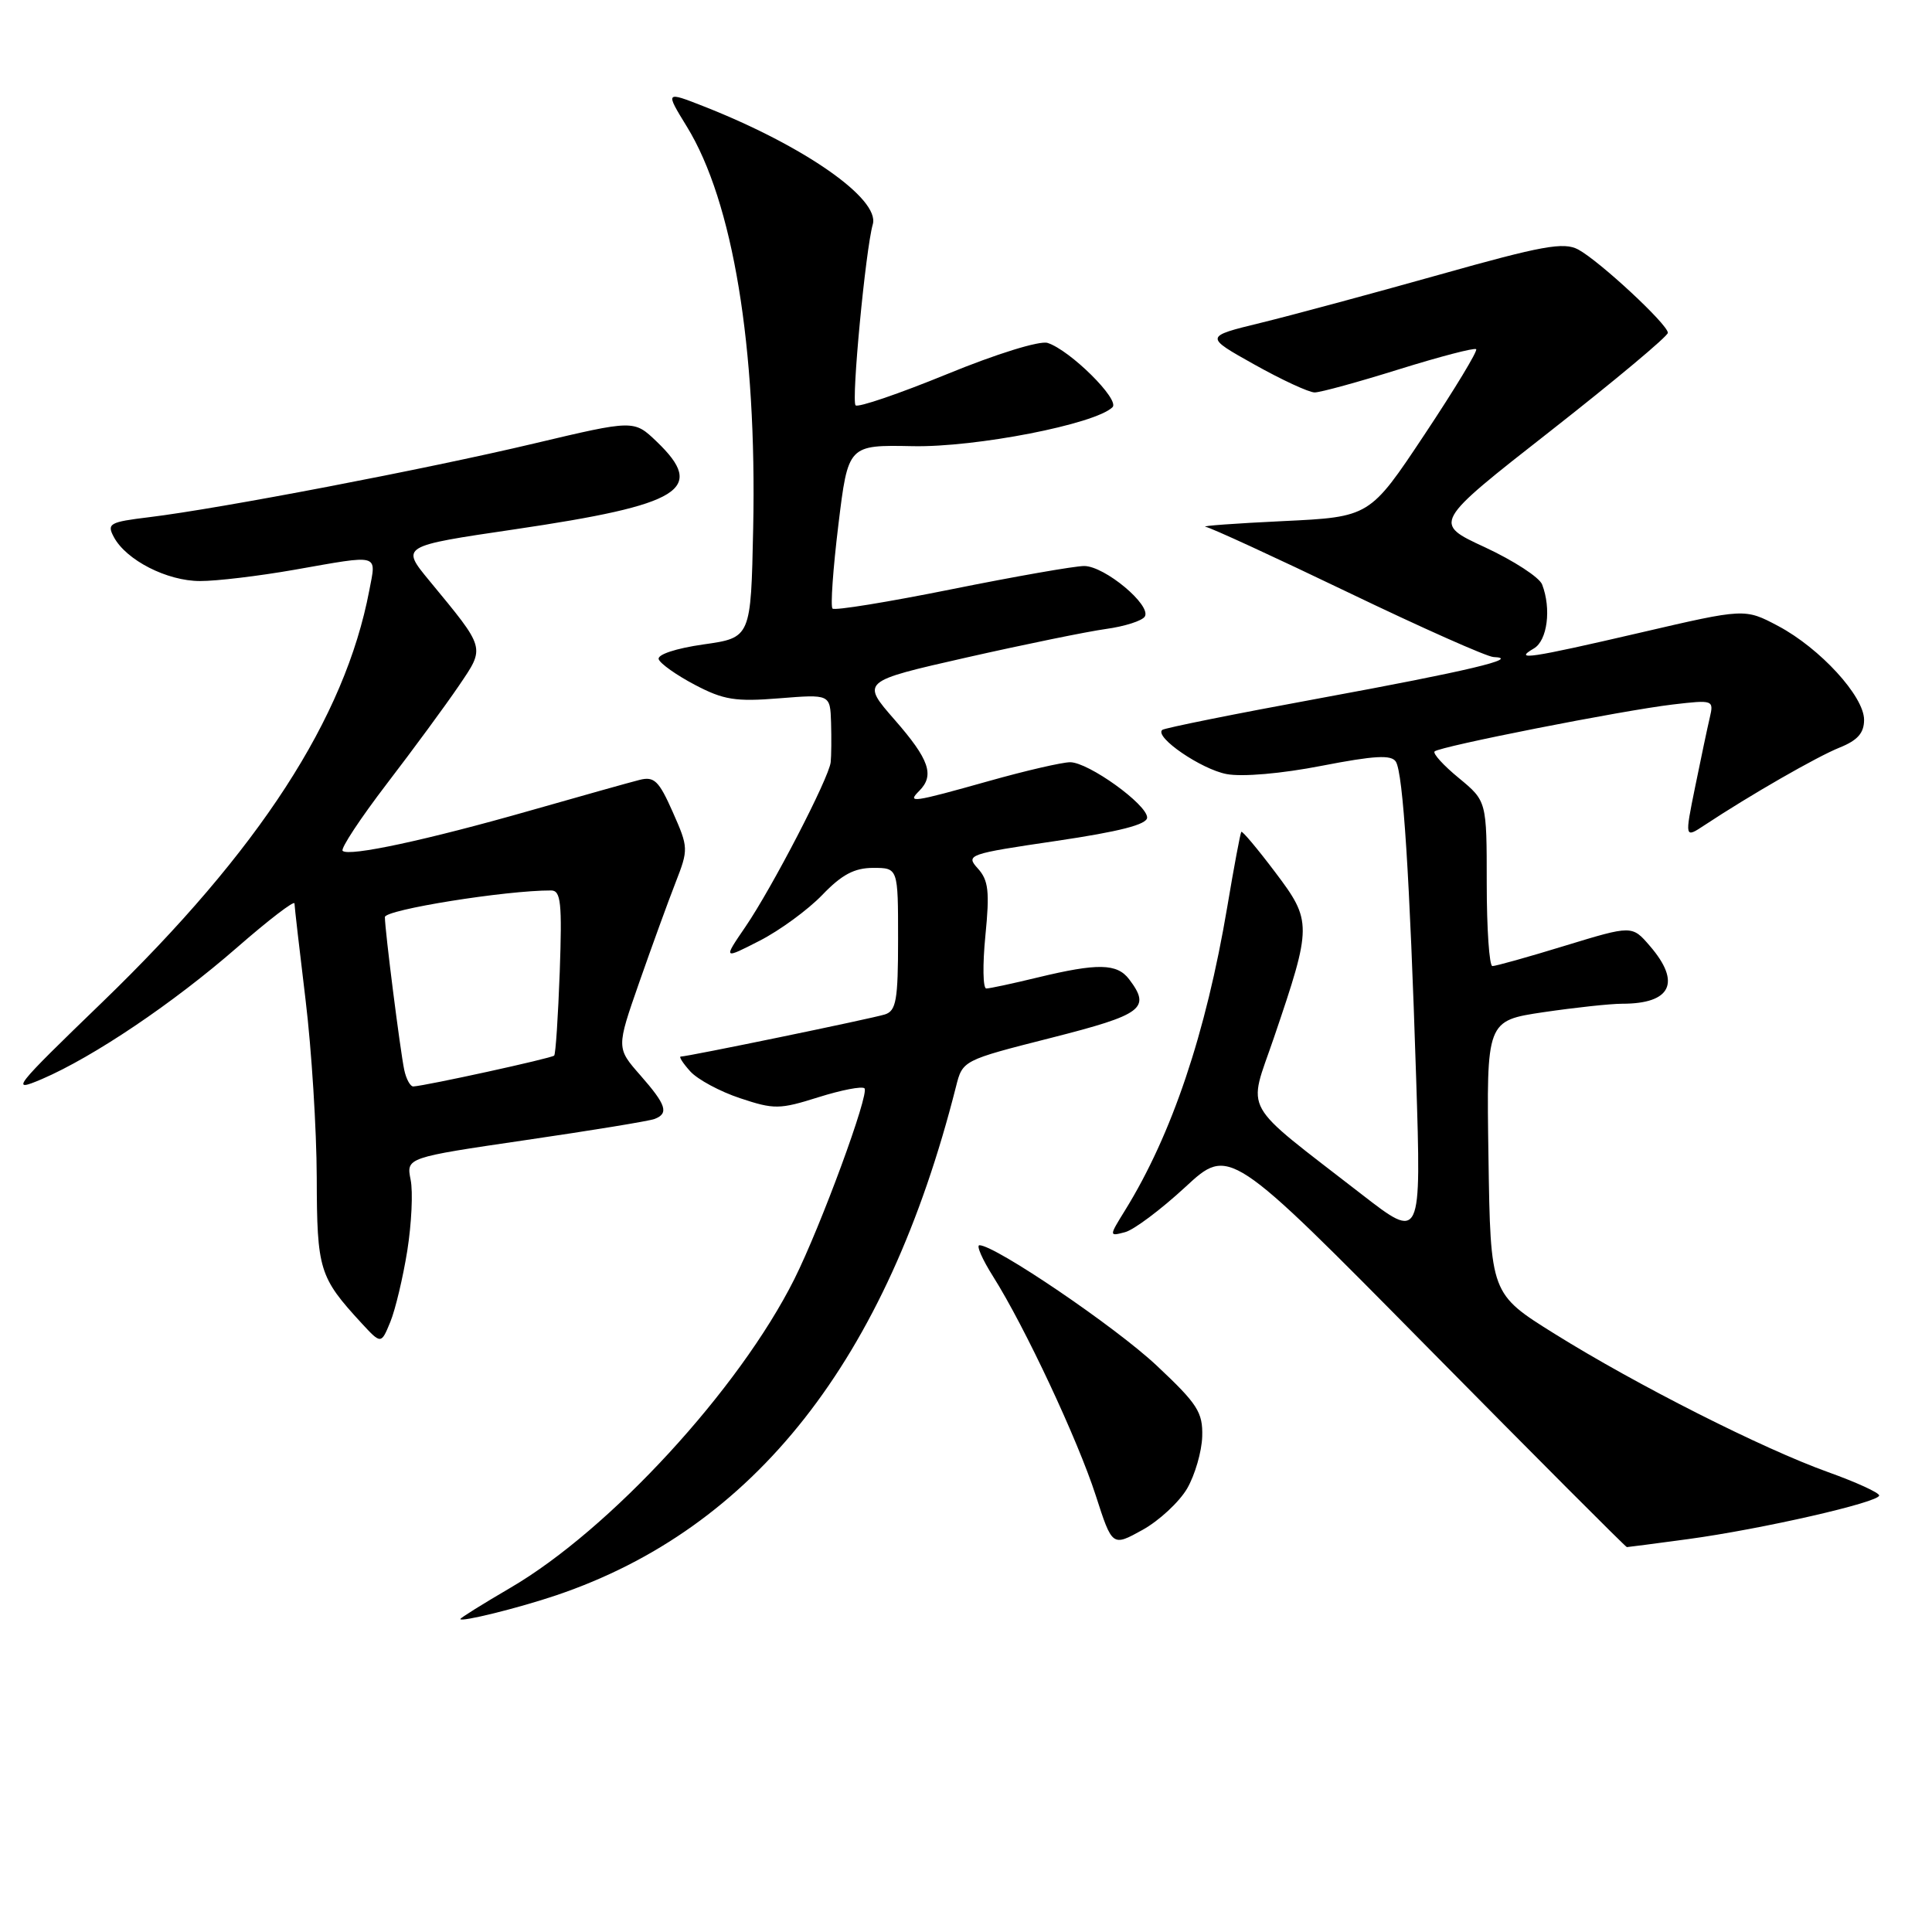 <?xml version="1.0" encoding="UTF-8" standalone="no"?>
<!DOCTYPE svg PUBLIC "-//W3C//DTD SVG 1.1//EN" "http://www.w3.org/Graphics/SVG/1.1/DTD/svg11.dtd" >
<svg xmlns="http://www.w3.org/2000/svg" xmlns:xlink="http://www.w3.org/1999/xlink" version="1.1" viewBox="0 0 256 256">
 <g >
 <path fill="currentColor"
d=" M 73.69 211.39 C 99.98 202.51 117.50 180.22 126.67 144.00 C 127.55 140.50 127.55 140.50 139.28 137.52 C 151.44 134.43 152.54 133.61 149.61 129.75 C 148.01 127.65 145.45 127.60 137.50 129.52 C 134.20 130.32 131.14 130.98 130.69 130.98 C 130.24 130.99 130.19 127.84 130.57 123.97 C 131.15 118.12 130.98 116.64 129.57 115.08 C 127.93 113.27 128.26 113.15 139.94 111.43 C 148.35 110.19 152.00 109.25 152.00 108.33 C 152.00 106.59 144.22 101.00 141.80 101.00 C 140.75 101.00 135.89 102.12 131.00 103.50 C 120.86 106.35 120.15 106.45 121.80 104.80 C 123.87 102.73 123.14 100.63 118.55 95.38 C 114.10 90.29 114.10 90.29 128.08 87.12 C 135.78 85.38 144.09 83.68 146.56 83.34 C 149.03 83.00 151.34 82.26 151.69 81.70 C 152.61 80.21 146.37 75.00 143.66 75.00 C 142.39 75.00 134.48 76.39 126.09 78.08 C 117.69 79.77 110.59 80.93 110.31 80.64 C 110.03 80.36 110.38 75.36 111.09 69.54 C 112.38 58.95 112.38 58.95 120.94 59.12 C 129.29 59.29 145.11 56.21 147.41 53.96 C 148.43 52.97 141.77 46.38 138.81 45.44 C 137.77 45.11 132.02 46.89 125.47 49.58 C 119.14 52.17 113.69 54.03 113.37 53.71 C 112.79 53.13 114.69 33.08 115.65 29.72 C 116.61 26.35 106.55 19.33 93.32 14.12 C 88.13 12.08 88.13 12.08 91.02 16.79 C 97.13 26.74 100.30 45.98 99.80 70.00 C 99.50 84.50 99.50 84.50 93.21 85.39 C 89.57 85.91 87.08 86.73 87.28 87.35 C 87.48 87.93 89.63 89.46 92.07 90.74 C 95.87 92.74 97.46 93.00 103.25 92.53 C 110.00 91.99 110.00 91.99 110.12 95.74 C 110.18 97.81 110.16 100.17 110.07 101.00 C 109.84 103.10 102.31 117.63 98.77 122.81 C 95.82 127.13 95.82 127.13 100.66 124.65 C 103.32 123.29 107.05 120.56 108.95 118.59 C 111.54 115.89 113.21 115.00 115.70 115.00 C 119.00 115.00 119.00 115.00 119.00 124.43 C 119.00 132.54 118.75 133.94 117.25 134.42 C 115.46 134.98 91.14 140.00 90.21 140.00 C 89.92 140.00 90.49 140.88 91.46 141.96 C 92.44 143.04 95.41 144.64 98.07 145.52 C 102.57 147.02 103.30 147.01 108.44 145.39 C 111.49 144.43 114.23 143.90 114.55 144.21 C 115.23 144.90 108.76 162.48 105.25 169.50 C 97.93 184.10 80.84 202.67 67.65 210.38 C 63.99 212.52 61.00 214.38 61.00 214.53 C 61.00 214.98 68.69 213.08 73.69 211.39 Z  M 157.30 197.24 C 158.34 195.44 159.24 192.34 159.30 190.34 C 159.39 187.13 158.69 186.04 153.28 180.96 C 147.83 175.83 131.87 165.00 129.78 165.00 C 129.34 165.00 130.15 166.86 131.59 169.14 C 135.79 175.79 142.81 190.78 145.19 198.15 C 147.38 204.94 147.38 204.94 151.39 202.72 C 153.59 201.50 156.25 199.03 157.30 197.24 Z  M 223.68 203.94 C 233.41 202.62 249.00 199.06 249.00 198.16 C 249.00 197.79 245.96 196.40 242.25 195.07 C 233.59 191.97 216.87 183.52 206.00 176.74 C 197.50 171.44 197.50 171.44 197.23 153.34 C 196.96 135.25 196.96 135.25 204.52 134.12 C 208.68 133.51 213.38 133.00 214.96 133.00 C 221.44 133.00 222.79 130.19 218.63 125.36 C 216.26 122.60 216.26 122.60 207.38 125.31 C 202.50 126.81 198.16 128.02 197.75 128.01 C 197.34 128.01 197.00 123.08 197.00 117.07 C 197.00 106.15 197.00 106.15 193.31 103.10 C 191.27 101.43 189.83 99.84 190.09 99.57 C 190.76 98.91 214.94 94.14 221.65 93.35 C 227.03 92.72 227.10 92.75 226.55 95.11 C 226.24 96.42 225.37 100.56 224.61 104.29 C 223.23 111.08 223.23 111.08 225.86 109.34 C 231.93 105.33 240.72 100.28 243.75 99.06 C 246.14 98.10 247.00 97.13 247.00 95.38 C 247.00 92.26 241.17 85.90 235.62 82.95 C 231.20 80.61 231.20 80.61 217.35 83.83 C 202.70 87.23 200.43 87.57 203.25 85.92 C 205.03 84.88 205.58 80.67 204.34 77.45 C 203.98 76.50 200.57 74.29 196.77 72.52 C 189.85 69.32 189.85 69.32 205.43 57.12 C 213.99 50.41 221.00 44.55 221.00 44.10 C 221.00 42.99 211.94 34.58 209.12 33.06 C 207.20 32.04 204.38 32.55 190.68 36.41 C 181.78 38.91 171.15 41.78 167.05 42.78 C 159.59 44.60 159.59 44.60 166.21 48.30 C 169.85 50.34 173.44 52.00 174.20 52.00 C 174.96 52.00 179.99 50.62 185.39 48.93 C 190.79 47.25 195.38 46.05 195.60 46.27 C 195.83 46.49 192.74 51.59 188.75 57.59 C 181.50 68.50 181.50 68.50 170.00 69.05 C 163.68 69.35 159.06 69.69 159.74 69.80 C 160.42 69.91 168.93 73.83 178.65 78.50 C 188.36 83.17 197.03 87.03 197.90 87.06 C 201.68 87.21 194.43 88.93 175.00 92.50 C 163.72 94.57 154.28 96.47 154.00 96.72 C 152.94 97.67 159.18 101.94 162.54 102.57 C 164.61 102.96 169.82 102.51 175.14 101.47 C 182.16 100.11 184.37 99.99 184.96 100.93 C 185.92 102.49 186.79 116.03 187.65 142.94 C 188.33 164.38 188.33 164.38 180.41 158.24 C 164.19 145.65 165.33 147.70 168.81 137.47 C 173.86 122.62 173.87 122.06 168.96 115.56 C 166.63 112.47 164.61 110.07 164.48 110.22 C 164.35 110.38 163.51 114.85 162.62 120.16 C 159.79 136.94 155.28 150.34 149.09 160.35 C 146.94 163.83 146.94 163.83 149.07 163.27 C 150.24 162.97 153.82 160.28 157.04 157.31 C 162.88 151.90 162.88 151.90 189.08 178.45 C 203.49 193.05 215.41 205.00 215.57 205.00 C 215.73 205.00 219.38 204.52 223.68 203.94 Z  M 53.97 165.71 C 54.53 162.16 54.74 157.93 54.41 156.32 C 53.83 153.39 53.83 153.39 69.64 151.07 C 78.34 149.80 86.03 148.54 86.73 148.27 C 88.66 147.53 88.29 146.40 84.84 142.47 C 81.67 138.86 81.67 138.86 84.70 130.18 C 86.37 125.41 88.53 119.46 89.51 116.96 C 91.24 112.52 91.23 112.31 89.14 107.59 C 87.31 103.46 86.69 102.85 84.75 103.34 C 83.51 103.65 77.00 105.48 70.27 107.40 C 56.54 111.32 46.21 113.54 45.40 112.74 C 45.11 112.44 47.75 108.44 51.26 103.85 C 54.78 99.26 59.06 93.43 60.78 90.90 C 64.31 85.68 64.42 86.08 56.88 76.93 C 53.11 72.36 53.11 72.36 68.19 70.14 C 90.36 66.87 93.63 64.85 87.00 58.50 C 84.00 55.63 84.00 55.63 70.75 58.77 C 56.56 62.14 29.17 67.39 19.77 68.53 C 14.50 69.17 14.13 69.38 15.09 71.17 C 16.73 74.23 22.14 76.99 26.50 76.99 C 28.70 77.00 34.33 76.32 39.00 75.50 C 50.49 73.48 49.87 73.30 48.93 78.25 C 45.71 95.18 34.35 112.69 13.56 132.79 C 1.75 144.20 1.27 144.81 5.56 142.98 C 12.39 140.04 22.94 132.94 31.43 125.53 C 35.59 121.90 39.01 119.28 39.02 119.71 C 39.03 120.15 39.69 125.90 40.49 132.50 C 41.29 139.10 41.95 149.69 41.97 156.03 C 42.00 168.28 42.30 169.23 47.90 175.32 C 50.50 178.13 50.50 178.13 51.72 175.16 C 52.39 173.52 53.40 169.27 53.97 165.71 Z  M 53.56 141.75 C 53.02 139.15 51.00 123.25 51.00 121.52 C 51.00 120.54 67.04 117.97 73.03 117.99 C 74.32 118.00 74.49 119.62 74.17 128.75 C 73.95 134.66 73.63 139.67 73.43 139.87 C 73.12 140.22 56.43 143.87 54.77 143.96 C 54.37 143.98 53.82 142.99 53.56 141.75 Z "/>
</g>
</svg>